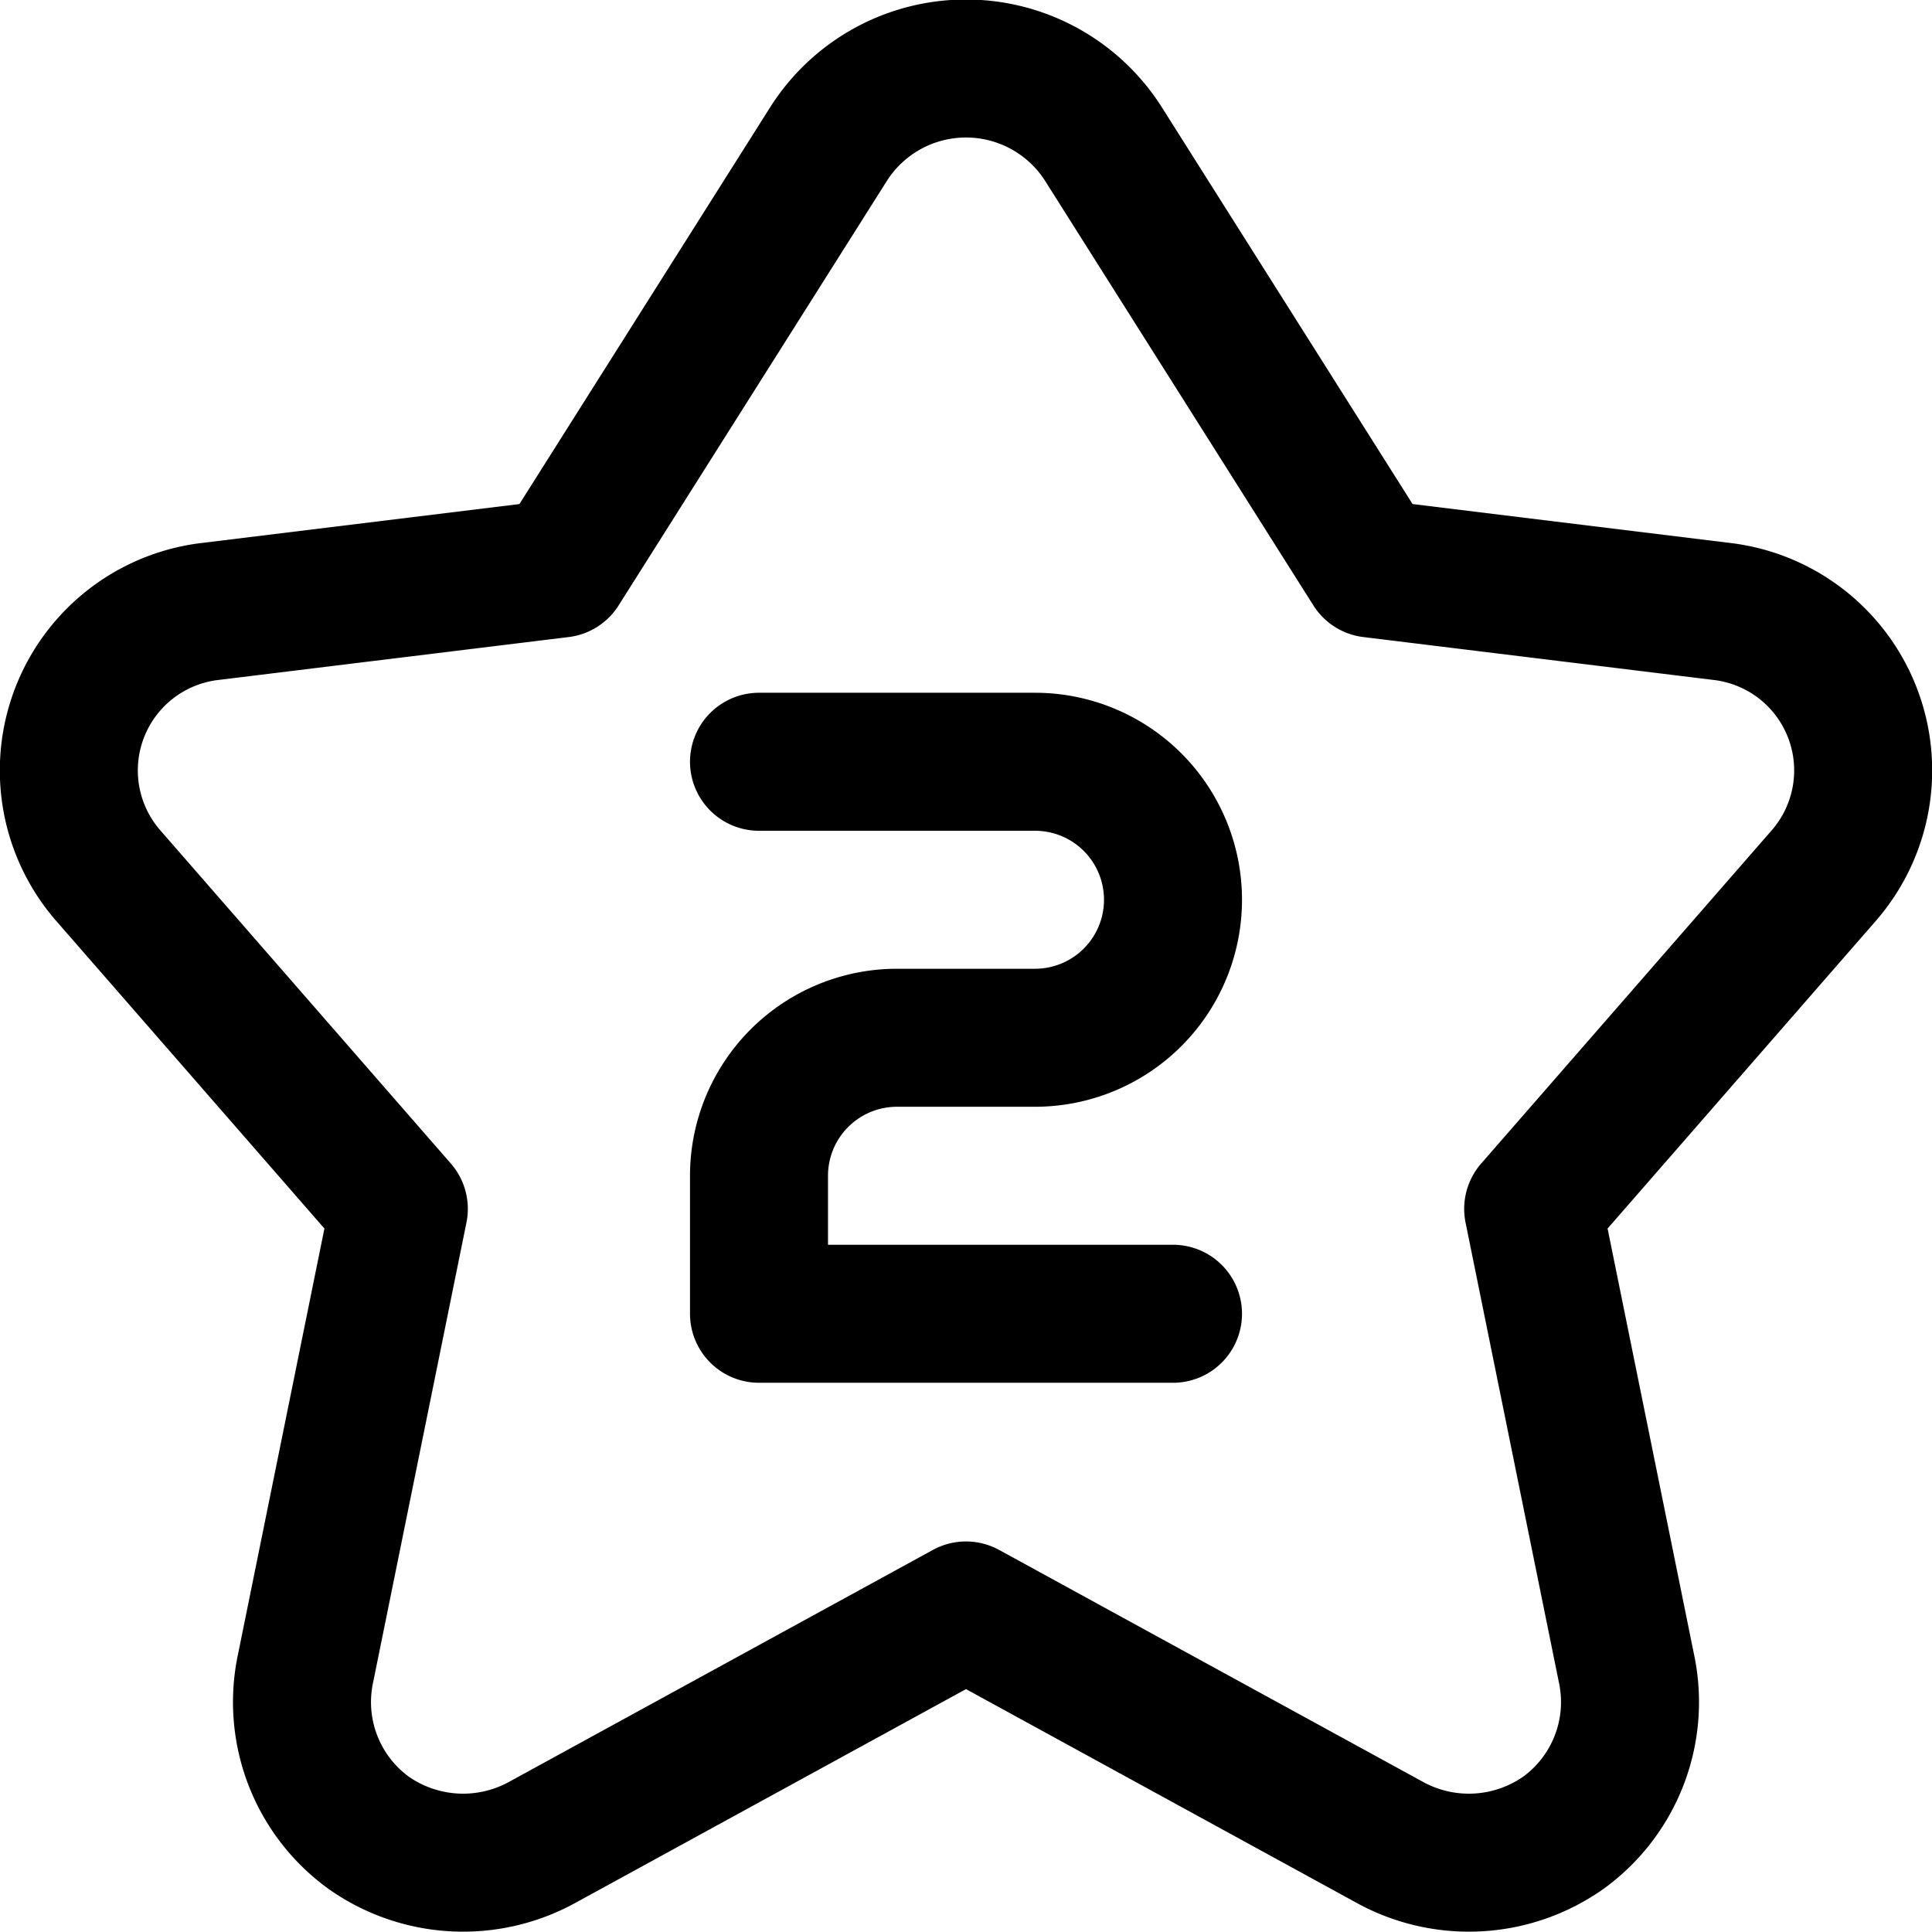 <svg xmlns="http://www.w3.org/2000/svg" viewBox="0 0 14 14">
  <g>
    <path d="M6,1.05a1.18,1.18,0,0,1,2,0L9.94,4.12l2.53.31a1.16,1.16,0,0,1,.75,1.91L11.11,8.76l.68,3.35a1.17,1.17,0,0,1-.46,1.17,1.19,1.19,0,0,1-1.26.07L7,11.67,3.93,13.35a1.19,1.19,0,0,1-1.26-.07,1.17,1.17,0,0,1-.46-1.17l.68-3.35L.78,6.34a1.16,1.16,0,0,1,.75-1.91l2.53-.31Z" style="fill: none;stroke: #000001;stroke-linecap: round;stroke-linejoin: round"/>
    <path d="M5.5,5.52h2a1,1,0,0,1,0,2h-1a1,1,0,0,0-1,1v1h3" style="fill: none;stroke: #000001;stroke-linecap: round;stroke-linejoin: round"/>
  </g>
</svg>
